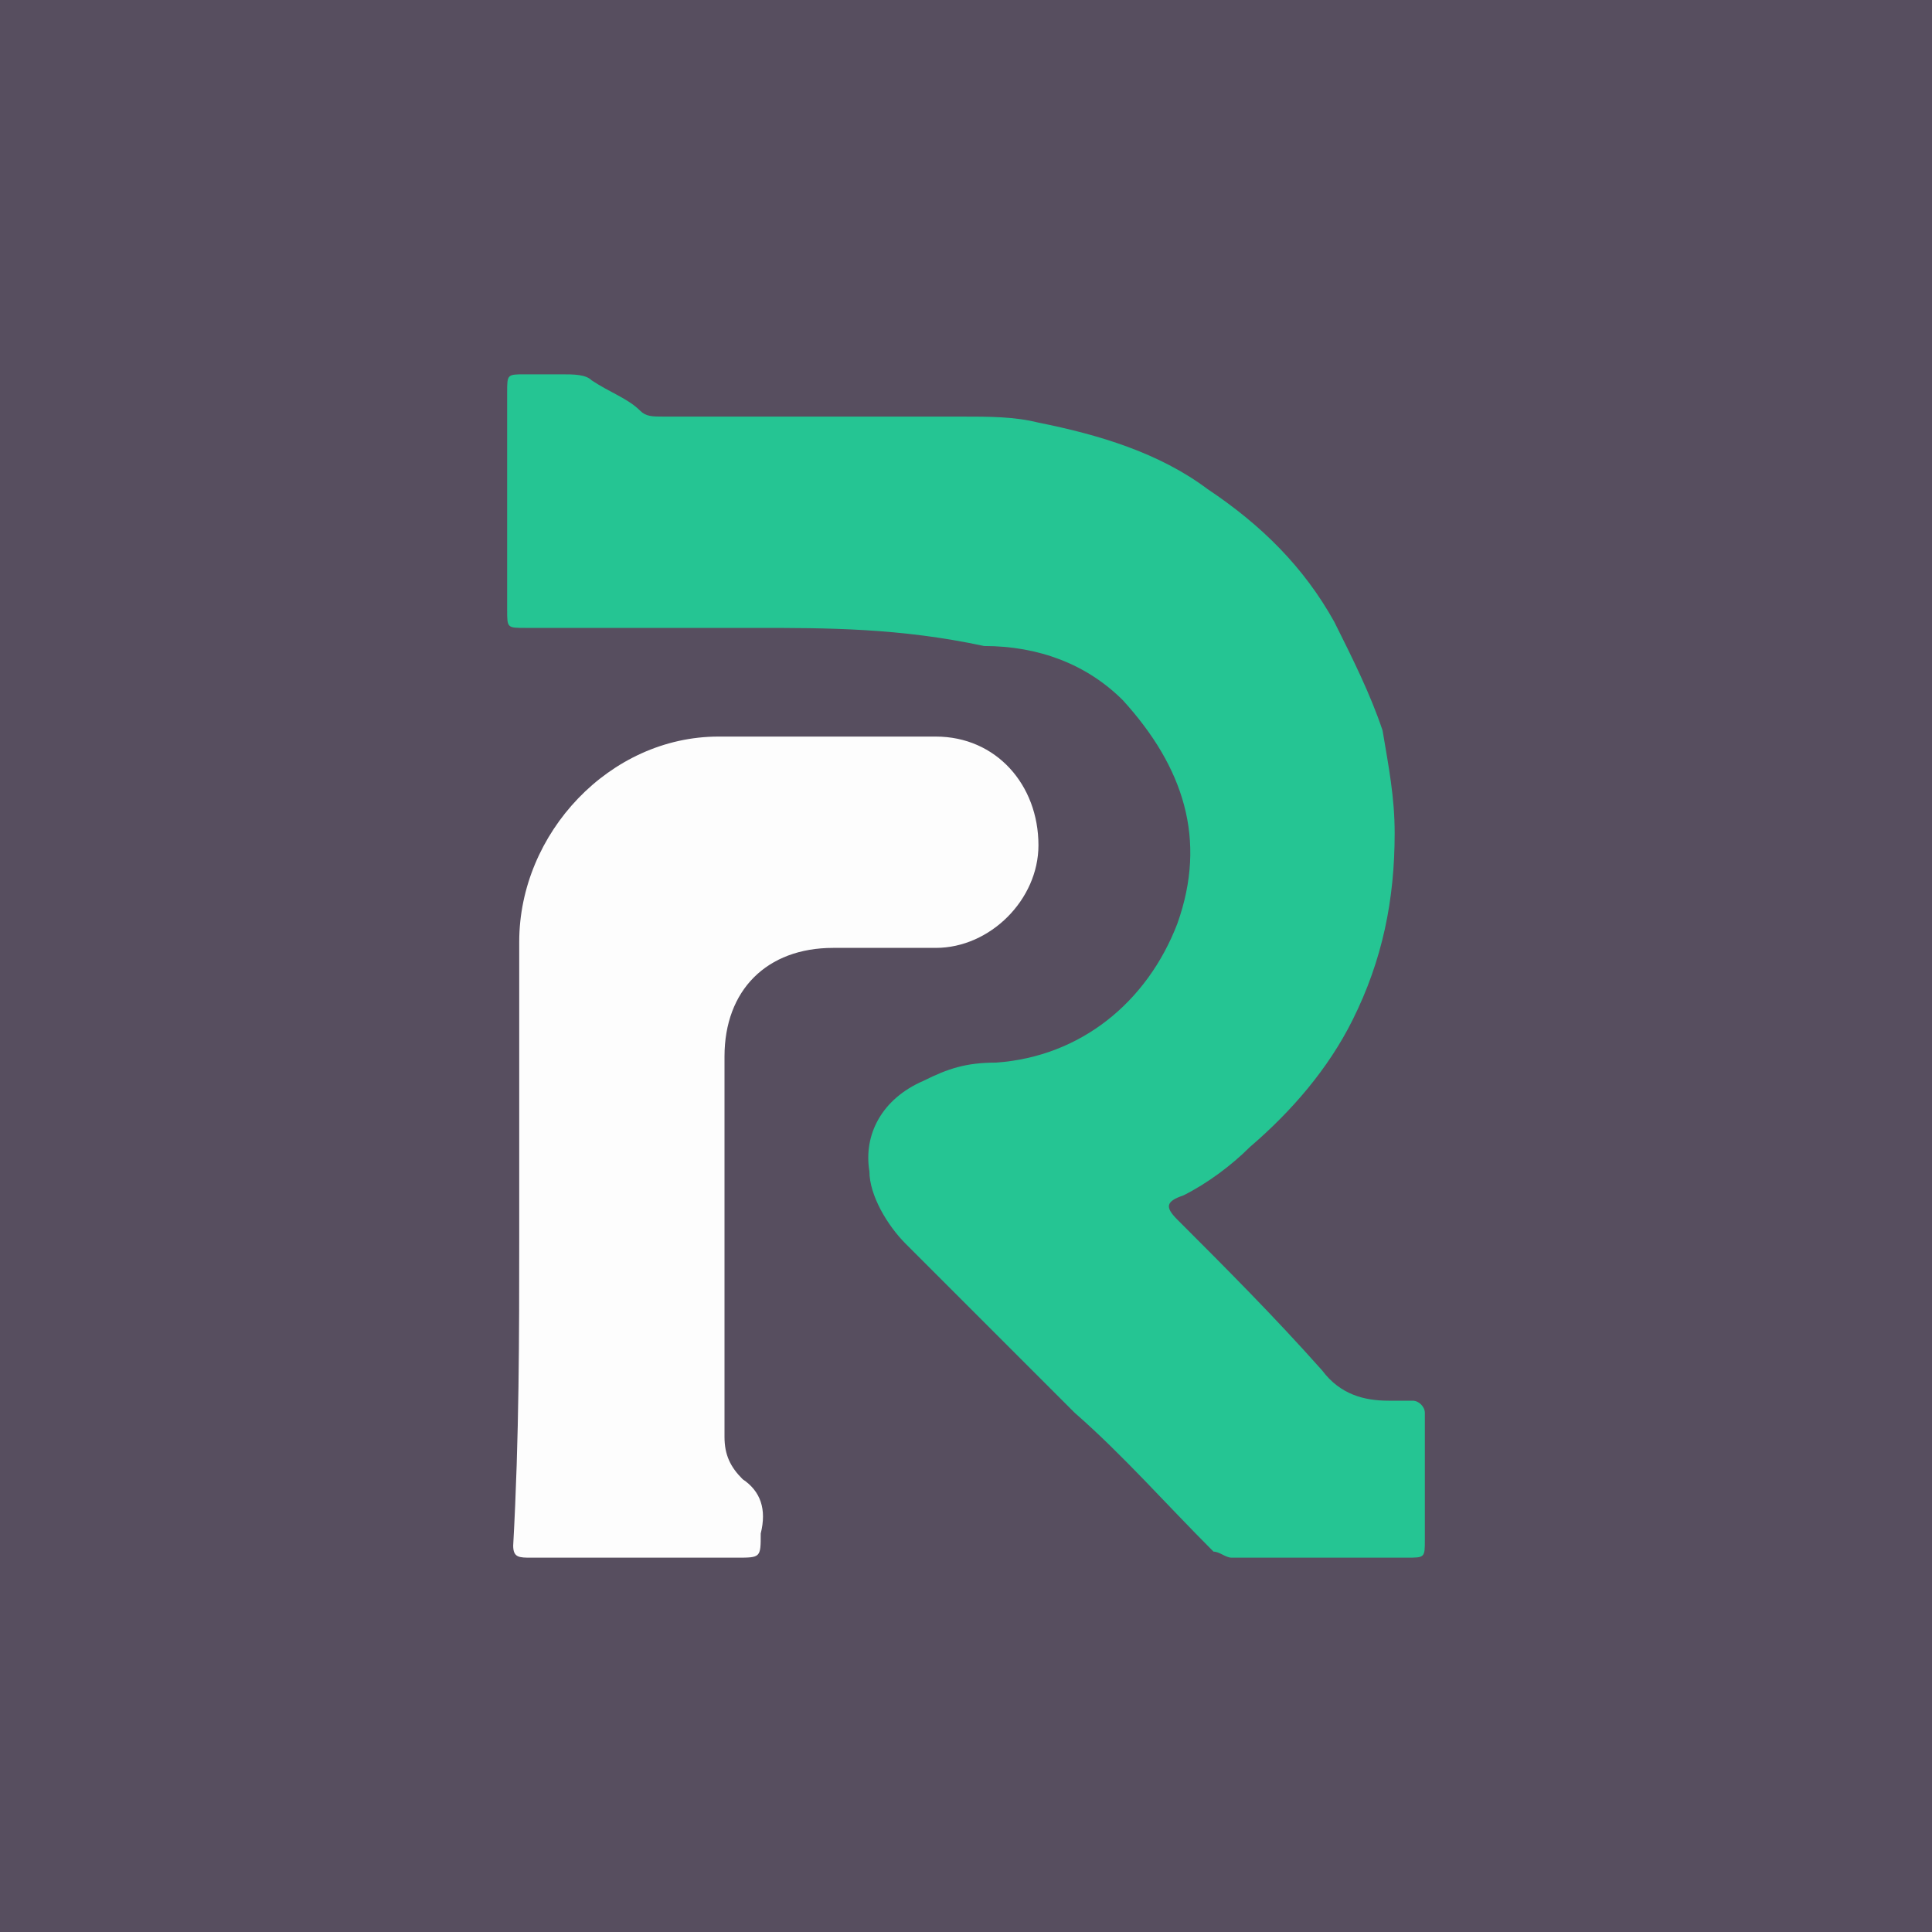 <?xml version="1.0" encoding="utf-8"?>
<!-- Generator: Adobe Illustrator 22.1.0, SVG Export Plug-In . SVG Version: 6.00 Build 0)  -->
<svg version="1.1" id="Слой_1" xmlns="http://www.w3.org/2000/svg" xmlns:xlink="http://www.w3.org/1999/xlink" x="0px" y="0px"
	 width="32px" height="32px" viewBox="0 0 32 32" style="enable-background:new 0 0 32 32;" xml:space="preserve">
<g>
	<rect style="fill:#574E5F;" width="32" height="32"/>
	<g>
		<path style="fill:#25C593;" d="M12.5,10.4c-1.3,0-2.5,0-3.8,0c-0.3,0-0.3,0-0.3-0.3c0-1.2,0-2.4,0-3.6c0-0.3,0-0.3,0.3-0.3
			c0.2,0,0.4,0,0.6,0c0.2,0,0.4,0,0.5,0.1c0.3,0.2,0.6,0.3,0.8,0.5c0.1,0.1,0.2,0.1,0.4,0.1c1.6,0,3.2,0,4.9,0c0.5,0,0.9,0,1.3,0.1
			c1,0.2,2,0.5,2.8,1.1c0.9,0.6,1.6,1.3,2.1,2.2c0.3,0.6,0.6,1.2,0.8,1.8c0.1,0.6,0.2,1.1,0.2,1.7c0,1.1-0.2,2.1-0.7,3.1
			c-0.4,0.8-1,1.5-1.7,2.1c-0.3,0.3-0.7,0.6-1.1,0.8c-0.3,0.1-0.3,0.2-0.1,0.4c0.8,0.8,1.6,1.6,2.4,2.5c0.3,0.4,0.7,0.5,1.1,0.5
			c0.1,0,0.3,0,0.4,0s0.2,0.1,0.2,0.2s0,0.2,0,0.4c0,0.6,0,1.2,0,1.7c0,0.3,0,0.3-0.3,0.3c-1,0-1.9,0-2.9,0c-0.1,0-0.2-0.1-0.3-0.1
			c-0.8-0.8-1.5-1.6-2.3-2.3c-0.9-0.9-1.9-1.9-2.8-2.8c-0.3-0.3-0.6-0.8-0.6-1.2c-0.1-0.6,0.2-1.2,0.9-1.5c0.4-0.2,0.7-0.3,1.2-0.3
			c1.4-0.1,2.5-1,3-2.3c0.5-1.4,0.1-2.6-0.9-3.7c-0.6-0.6-1.4-0.9-2.3-0.9C14.9,10.4,13.7,10.4,12.5,10.4L12.5,10.4z"/>
		<path style="fill:#FDFDFD;" d="M8.6,20.5c0-1.6,0-3.3,0-4.9c0-1.8,1.5-3.4,3.3-3.4c1.2,0,2.4,0,3.6,0c1,0,1.7,0.8,1.7,1.8
			c0,0.9-0.8,1.7-1.7,1.7c-0.6,0-1.1,0-1.7,0c-1.1,0-1.8,0.7-1.8,1.8c0,2.1,0,4.2,0,6.3c0,0.3,0.1,0.5,0.3,0.7
			c0.3,0.2,0.4,0.5,0.3,0.9c0,0.4,0,0.4-0.4,0.4c-1.1,0-2.3,0-3.4,0c-0.2,0-0.3,0-0.3-0.2C8.6,23.8,8.6,22.1,8.6,20.5L8.6,20.5z"/>
	</g>
</g>
</svg>
